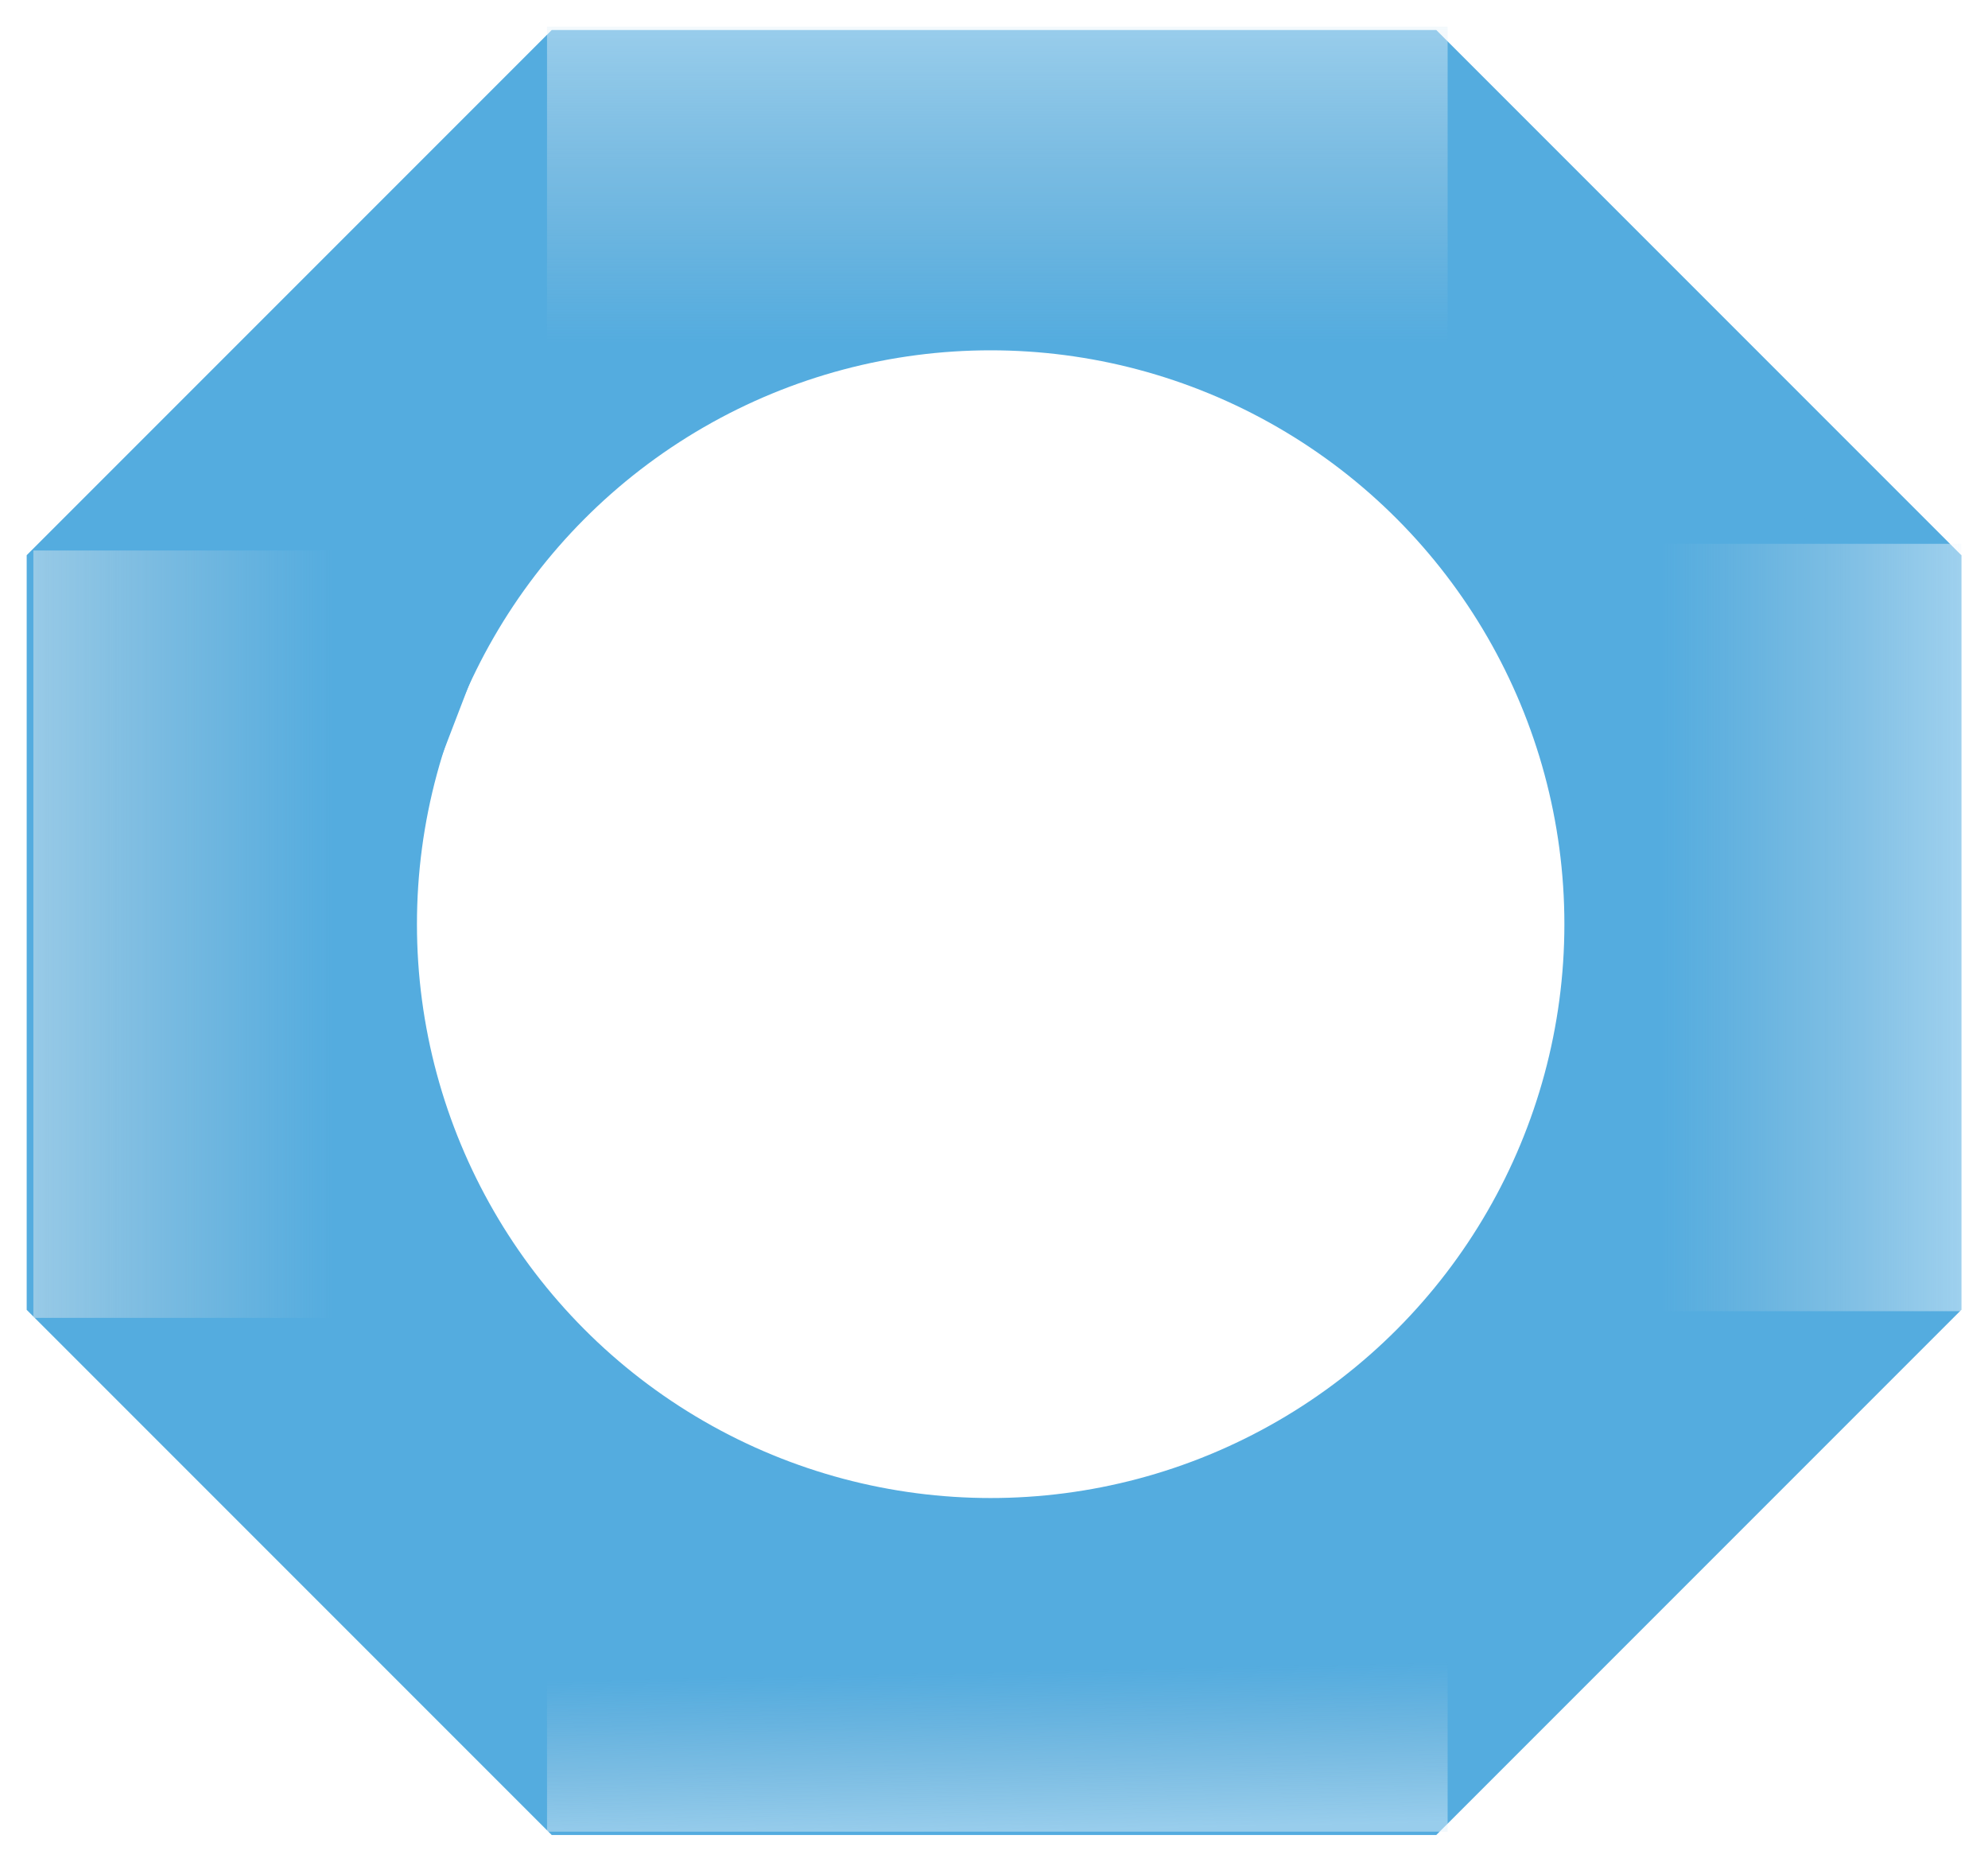 <svg width="298" height="279" viewBox="0 0 298 279" fill="none" xmlns="http://www.w3.org/2000/svg">
<g filter="url(#filter0_d_53_275)">
<path d="M209.5 14.5H88.5L18 85V186.5L88.5 257H209.5L280 186.5V85L209.5 14.5Z" stroke="#54ACDF" stroke-width="28"/>
<circle cx="148.5" cy="134.5" r="90.5" stroke="#54ACDF" stroke-width="9"/>
<path d="M100.5 16H185.5L177.5 46L162.5 42L116.5 50L79 76L55 138.5L70 182L94 206.5L138 223L197 216.5L220.5 247L100.5 250.5L25.5 195.5L16 90.5L100.5 16Z" fill="#54ACDF"/>
<path d="M195.5 253L110.5 253L118.5 223L133.5 227L179.5 219L217 193L235 163L241 130.5L226 87L202 62.5L158 46L99 52.5L75.5 22L195.5 18.5L270.5 73.5L280 178.5L195.5 253Z" fill="#54ACDF"/>
<path d="M5 193.5L5 78.5L50 78.5L50 193.5L5 193.5Z" fill="url(#paint0_linear_53_275)"/>
<path d="M82 0H217V47.5H82V0Z" fill="url(#paint1_linear_53_275)"/>
<path d="M217 270.5L82 270.5L82 221.5L217 221.5L217 270.5Z" fill="url(#paint2_linear_53_275)"/>
<path d="M294 77.5L294 192.5L249 192.5L249 77.5L294 77.5Z" fill="url(#paint3_linear_53_275)"/>
</g>
<g filter="url(#filter1_d_53_275)">
<path d="M142.886 148.636V148.295C142.924 144.678 143.303 141.799 144.023 139.659C144.742 137.519 145.765 135.786 147.091 134.46C148.417 133.134 150.008 131.913 151.864 130.795C152.981 130.114 153.985 129.309 154.875 128.381C155.765 127.434 156.466 126.345 156.977 125.114C157.508 123.883 157.773 122.519 157.773 121.023C157.773 119.167 157.337 117.557 156.466 116.193C155.595 114.83 154.43 113.778 152.972 113.04C151.513 112.301 149.894 111.932 148.114 111.932C146.561 111.932 145.064 112.254 143.625 112.898C142.186 113.542 140.983 114.555 140.017 115.938C139.051 117.32 138.492 119.129 138.341 121.364H131.182C131.333 118.144 132.167 115.388 133.682 113.097C135.216 110.805 137.233 109.053 139.733 107.841C142.252 106.629 145.045 106.023 148.114 106.023C151.447 106.023 154.345 106.686 156.807 108.011C159.288 109.337 161.201 111.155 162.545 113.466C163.909 115.777 164.591 118.409 164.591 121.364C164.591 123.447 164.269 125.331 163.625 127.017C163 128.703 162.091 130.208 160.898 131.534C159.723 132.86 158.303 134.034 156.636 135.057C154.97 136.098 153.634 137.197 152.631 138.352C151.627 139.489 150.898 140.843 150.443 142.415C149.989 143.987 149.742 145.947 149.705 148.295V148.636H142.886ZM146.523 165.455C145.121 165.455 143.919 164.953 142.915 163.949C141.911 162.945 141.409 161.742 141.409 160.341C141.409 158.939 141.911 157.737 142.915 156.733C143.919 155.729 145.121 155.227 146.523 155.227C147.924 155.227 149.127 155.729 150.131 156.733C151.134 157.737 151.636 158.939 151.636 160.341C151.636 161.269 151.4 162.121 150.926 162.898C150.472 163.674 149.856 164.299 149.08 164.773C148.322 165.227 147.47 165.455 146.523 165.455Z" fill="white"/>
</g>
<defs>
<filter id="filter0_d_53_275" x="0" y="0" width="298" height="279" filterUnits="userSpaceOnUse" color-interpolation-filters="sRGB">
<feFlood flood-opacity="0" result="BackgroundImageFix"/>
<feColorMatrix in="SourceAlpha" type="matrix" values="0 0 0 0 0 0 0 0 0 0 0 0 0 0 0 0 0 0 127 0" result="hardAlpha"/>
<feOffset dy="4"/>
<feGaussianBlur stdDeviation="2"/>
<feComposite in2="hardAlpha" operator="out"/>
<feColorMatrix type="matrix" values="0 0 0 0 0 0 0 0 0 0 0 0 0 0 0 0 0 0 0.25 0"/>
<feBlend mode="normal" in2="BackgroundImageFix" result="effect1_dropShadow_53_275"/>
<feBlend mode="normal" in="SourceGraphic" in2="effect1_dropShadow_53_275" result="shape"/>
</filter>
<filter id="filter1_d_53_275" x="127.182" y="106.022" width="41.409" height="67.432" filterUnits="userSpaceOnUse" color-interpolation-filters="sRGB">
<feFlood flood-opacity="0" result="BackgroundImageFix"/>
<feColorMatrix in="SourceAlpha" type="matrix" values="0 0 0 0 0 0 0 0 0 0 0 0 0 0 0 0 0 0 127 0" result="hardAlpha"/>
<feOffset dy="4"/>
<feGaussianBlur stdDeviation="2"/>
<feComposite in2="hardAlpha" operator="out"/>
<feColorMatrix type="matrix" values="0 0 0 0 0 0 0 0 0 0 0 0 0 0 0 0 0 0 0.25 0"/>
<feBlend mode="normal" in2="BackgroundImageFix" result="effect1_dropShadow_53_275"/>
<feBlend mode="normal" in="SourceGraphic" in2="effect1_dropShadow_53_275" result="shape"/>
</filter>
<linearGradient id="paint0_linear_53_275" x1="5" y1="136" x2="50" y2="136" gradientUnits="userSpaceOnUse">
<stop stop-color="#E3EBEF" stop-opacity="0.47"/>
<stop offset="1" stop-color="#D9D9D9" stop-opacity="0"/>
</linearGradient>
<linearGradient id="paint1_linear_53_275" x1="149.5" y1="0" x2="149.5" y2="47.5" gradientUnits="userSpaceOnUse">
<stop stop-color="#E7F3FA" stop-opacity="0.47"/>
<stop offset="1" stop-color="#D9D9D9" stop-opacity="0"/>
</linearGradient>
<linearGradient id="paint2_linear_53_275" x1="149.5" y1="270.5" x2="149" y2="246.5" gradientUnits="userSpaceOnUse">
<stop stop-color="#E5F3FB" stop-opacity="0.47"/>
<stop offset="1" stop-color="#D9D9D9" stop-opacity="0"/>
</linearGradient>
<linearGradient id="paint3_linear_53_275" x1="294" y1="135" x2="249" y2="135" gradientUnits="userSpaceOnUse">
<stop stop-color="#F3FAFF" stop-opacity="0.47"/>
<stop offset="1" stop-color="#D9D9D9" stop-opacity="0"/>
</linearGradient>
</defs>
</svg>
